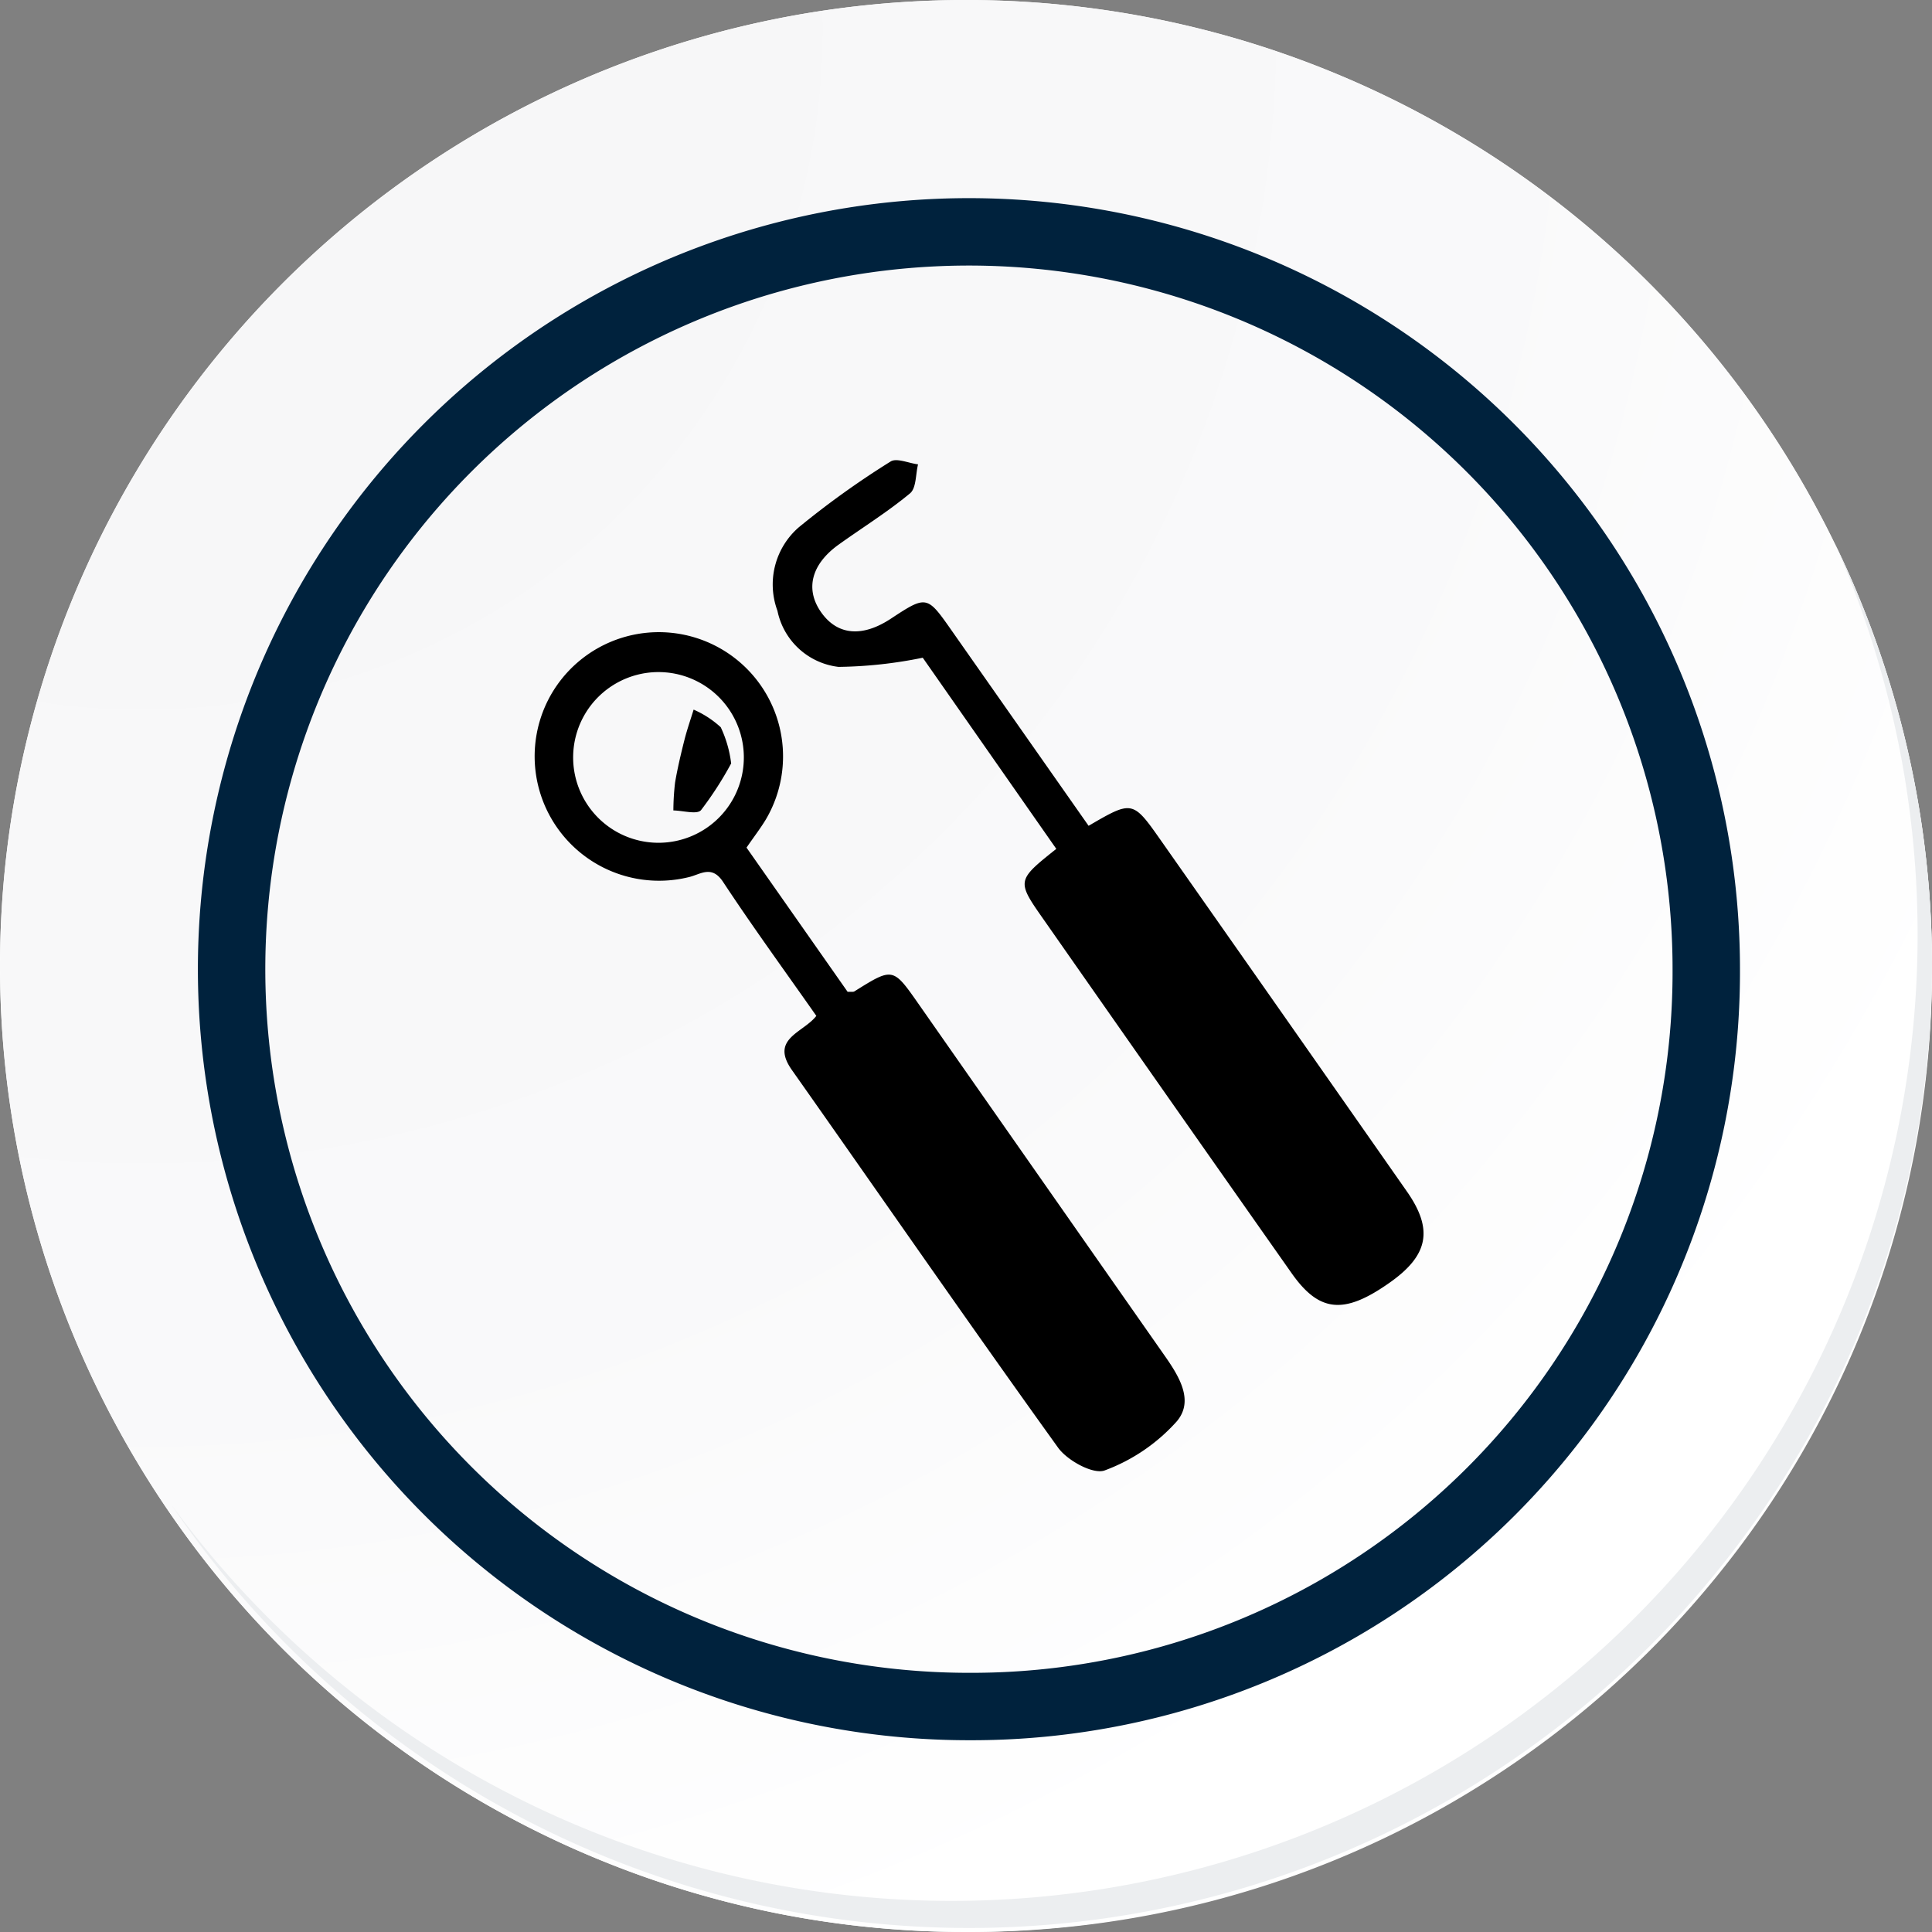 <svg id="icon2" xmlns="http://www.w3.org/2000/svg" xmlns:xlink="http://www.w3.org/1999/xlink" width="114.636" height="114.636" viewBox="0 0 114.636 114.636">
  <rect x="0" y="0" width="114.636" height="114.636" fill="#808080" stroke="none"/>
  <defs>
    <radialGradient id="radial-gradient" cx="0.076" cy="0.019" r="1.465" gradientTransform="translate(0.001)" gradientUnits="objectBoundingBox">
      <stop offset="0" stop-color="#f6f6f7"/>
      <stop offset="0.477" stop-color="#f9f9fa"/>
      <stop offset="0.715" stop-color="#fff"/>
    </radialGradient>
  </defs>
  <g id="Grupo_18423" data-name="Grupo 18423" transform="translate(0 0)">
    <g id="Grupo_18421" data-name="Grupo 18421">
      <g id="Grupo_18420" data-name="Grupo 18420">
        <g id="Grupo_18419" data-name="Grupo 18419">
          <path id="Trazado_40936" data-name="Trazado 40936" d="M309.259,2203.037a57.318,57.318,0,1,1-57.317-57.316A57.317,57.317,0,0,1,309.259,2203.037Z" transform="translate(-194.623 -2145.721)" fill="#fff"/>
        </g>
      </g>
    </g>
    <path id="Trazado_40937" data-name="Trazado 40937" d="M308.648,2202.372a57.316,57.316,0,1,0-57.317,57.319A57.091,57.091,0,0,0,308.648,2202.372Z" transform="translate(-194.013 -2145.056)" fill="url(#radial-gradient)"/>
    <path id="Trazado_40938" data-name="Trazado 40938" d="M289.672,2196.986a43.75,43.75,0,1,0-43.75,43.75A43.587,43.587,0,0,0,289.672,2196.986Z" transform="translate(-188.43 -2139.479)" fill="none" stroke="#00223d" stroke-miterlimit="10" stroke-width="4"/>
    <g id="Grupo_18422" data-name="Grupo 18422" transform="translate(10.154 32.18)">
      <path id="Trazado_40939" data-name="Trazado 40939" d="M299.231,2164.488a57.325,57.325,0,0,1-98.686,57.081,57.143,57.143,0,0,0,98.686-57.081Z" transform="translate(-200.545 -2164.488)" fill="#eceef0"/>
    </g>
  </g>
  <g id="PCI1SL" transform="translate(-3373.53 -156.536)">
    <g id="Grupo_121013" data-name="Grupo 121013" transform="translate(3405.187 183.837)">
      <path id="Trazado_158635" data-name="Trazado 158635" d="M3417.825,226.946l6,8.558c.193-.011.325.021.406-.03,2.276-1.423,2.281-1.427,3.794.737q7.276,10.405,14.557,20.806c.884,1.255,1.823,2.722.779,3.966a10.717,10.717,0,0,1-4.28,2.917c-.675.259-2.216-.58-2.769-1.349-5.333-7.418-10.529-14.937-15.793-22.406-1.317-1.868.66-2.2,1.449-3.214-1.849-2.638-3.756-5.254-5.537-7.954-.675-1.023-1.349-.434-2.036-.278a7.382,7.382,0,0,1-8.374-10.446,7.371,7.371,0,1,1,12.951,7.023C3418.656,225.8,3418.276,226.292,3417.825,226.946Zm-.159-5.39a5.064,5.064,0,0,0-10.127-.053,5.064,5.064,0,1,0,10.127.053Z" transform="translate(-3405.187 -203.954)"/>
      <path id="Trazado_158636" data-name="Trazado 158636" d="M3466.151,205.535c2.605-1.515,2.614-1.521,4.307.893q7.3,10.394,14.577,20.8c1.579,2.256,1.286,3.784-1,5.4-2.708,1.917-4.188,1.8-5.838-.548q-7.356-10.456-14.68-20.936c-1.648-2.35-1.652-2.347.717-4.241l-7.923-11.341a26.3,26.3,0,0,1-5,.544,4.2,4.2,0,0,1-3.622-3.329,4.493,4.493,0,0,1,1.253-4.942,51.488,51.488,0,0,1,5.458-3.913c.358-.232,1.079.1,1.632.166-.147.588-.1,1.409-.476,1.721-1.333,1.106-2.818,2.027-4.231,3.039-1.632,1.169-2.006,2.651-1.043,4.018s2.434,1.5,4.135.381c2.106-1.387,2.15-1.379,3.564.638Z" transform="translate(-3433.216 -183.837)"/>
      <path id="Trazado_158637" data-name="Trazado 158637" d="M3433.263,231a7.013,7.013,0,0,0-.614-2.146,5.817,5.817,0,0,0-1.61-1.046c-.183.6-.391,1.187-.543,1.791-.212.84-.414,1.684-.558,2.537a14.95,14.95,0,0,0-.1,1.655c.564.009,1.406.256,1.64-.017A20.783,20.783,0,0,0,3433.263,231Z" transform="translate(-3421.536 -213.003)" fill="#fff"/>
      <path id="Trazado_158638" data-name="Trazado 158638" d="M3433.263,231a20.783,20.783,0,0,1-1.789,2.773c-.233.273-1.076.026-1.64.017a14.95,14.95,0,0,1,.1-1.655c.145-.853.347-1.7.558-2.537.152-.6.36-1.194.543-1.791a5.817,5.817,0,0,1,1.61,1.046A7.013,7.013,0,0,1,3433.263,231Z" transform="translate(-3421.536 -213.003)"/>
    </g>
  </g>
</svg>
